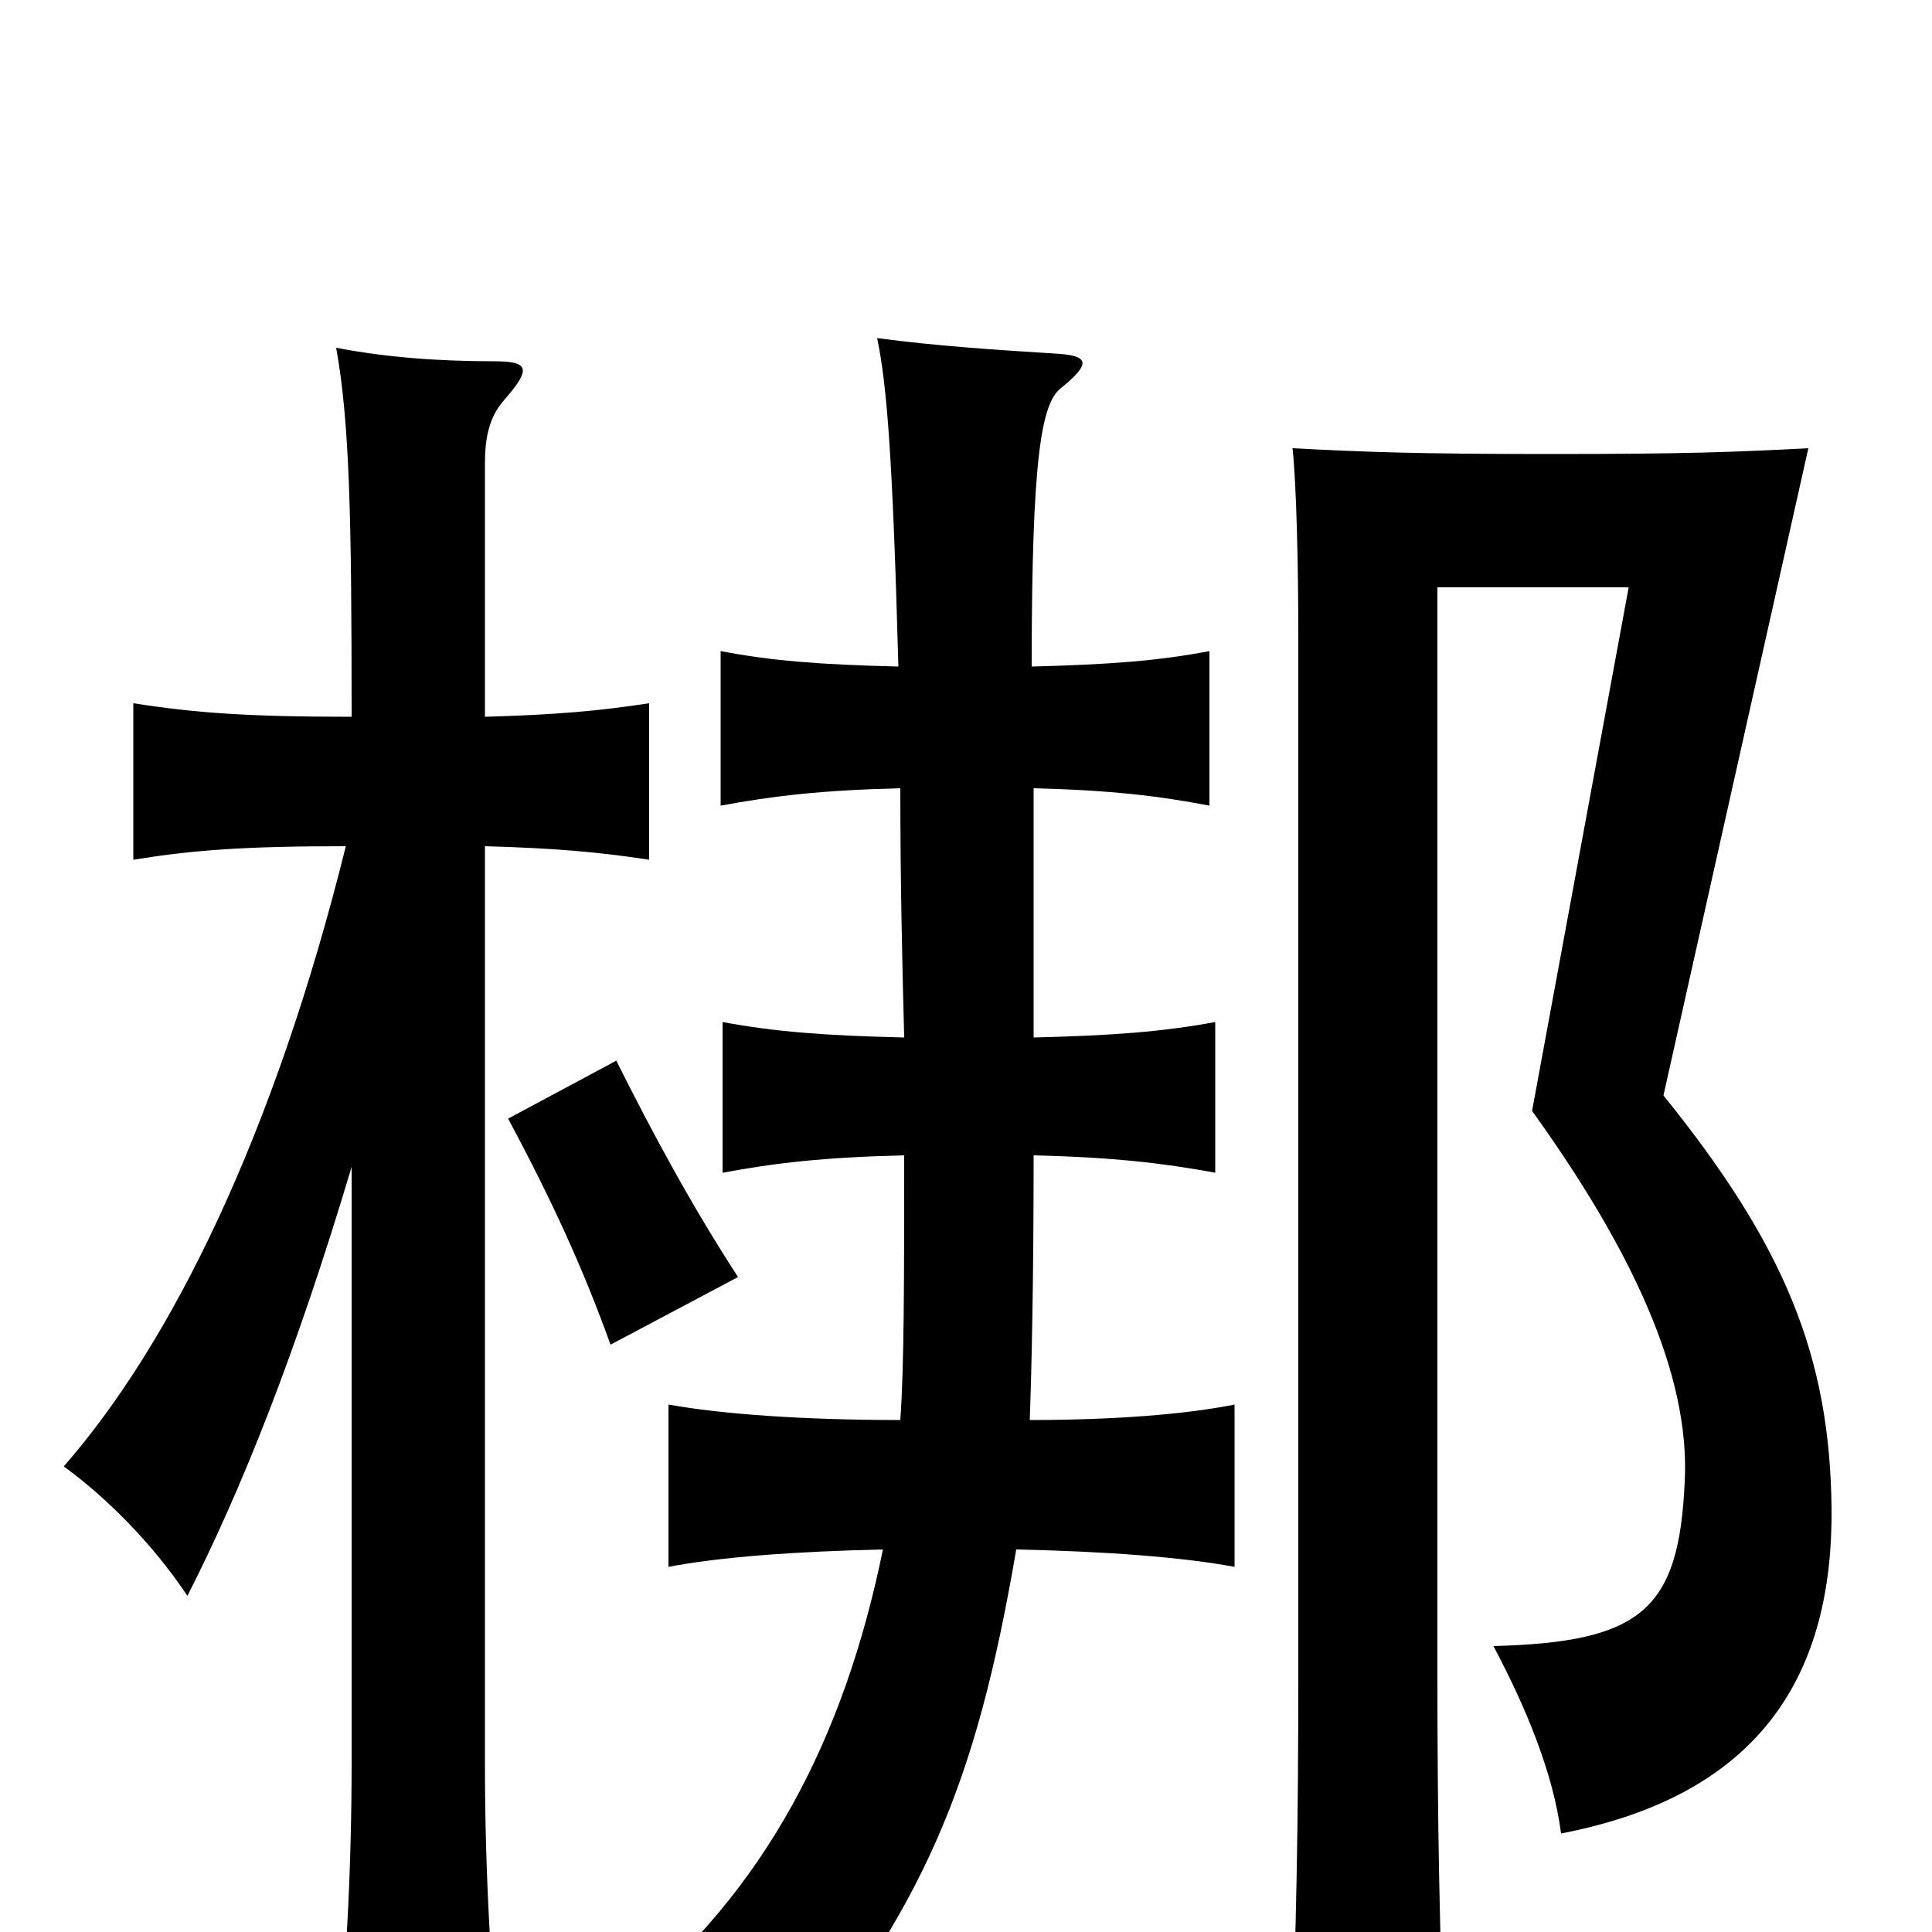 <svg xmlns="http://www.w3.org/2000/svg" viewBox="0 -1000 1000 1000">
	<path fill="#000000" d="M319 -451L263 -421C286 -378 302 -343 316 -304L382 -339C358 -376 338 -413 319 -451ZM182 -396V-88C182 -31 179 23 173 82H260C254 23 251 -31 251 -88V-562C287 -561 310 -559 336 -555V-636C310 -632 287 -630 251 -629V-760C251 -773 253 -784 261 -793C275 -809 274 -813 256 -813C227 -813 200 -815 174 -820C181 -781 182 -732 182 -629C128 -629 101 -631 69 -636V-555C100 -560 126 -562 179 -562C142 -413 89 -305 33 -241C55 -225 79 -201 97 -174C125 -229 153 -299 182 -396ZM744 -696H843L793 -425C844 -354 875 -289 872 -233C869 -167 850 -150 773 -148C790 -116 804 -82 808 -51C912 -71 949 -134 948 -220C947 -298 924 -355 861 -433L936 -768C898 -766 872 -765 803 -765C734 -765 707 -766 669 -768C671 -750 672 -708 672 -671V-134C672 -54 671 -2 668 77H748C745 -2 744 -58 744 -134ZM466 -592C466 -544 467 -501 468 -463C426 -464 401 -466 374 -471V-393C401 -398 426 -401 468 -402C468 -338 468 -293 466 -265C416 -265 374 -268 346 -273V-189C372 -194 411 -197 457 -198C437 -100 396 -21 323 38C354 47 380 62 402 81C478 -12 505 -75 526 -198C573 -197 612 -194 639 -189V-273C614 -268 577 -265 533 -265C534 -293 535 -337 535 -402C576 -401 602 -398 629 -393V-471C602 -466 576 -464 535 -463C535 -501 535 -543 535 -592C575 -591 600 -588 626 -583V-663C600 -658 574 -656 534 -655C534 -763 539 -791 549 -799C565 -812 564 -816 546 -817C514 -819 484 -821 454 -825C459 -801 462 -765 465 -655C424 -656 399 -658 373 -663V-583C400 -588 425 -591 466 -592Z"/>
</svg>
